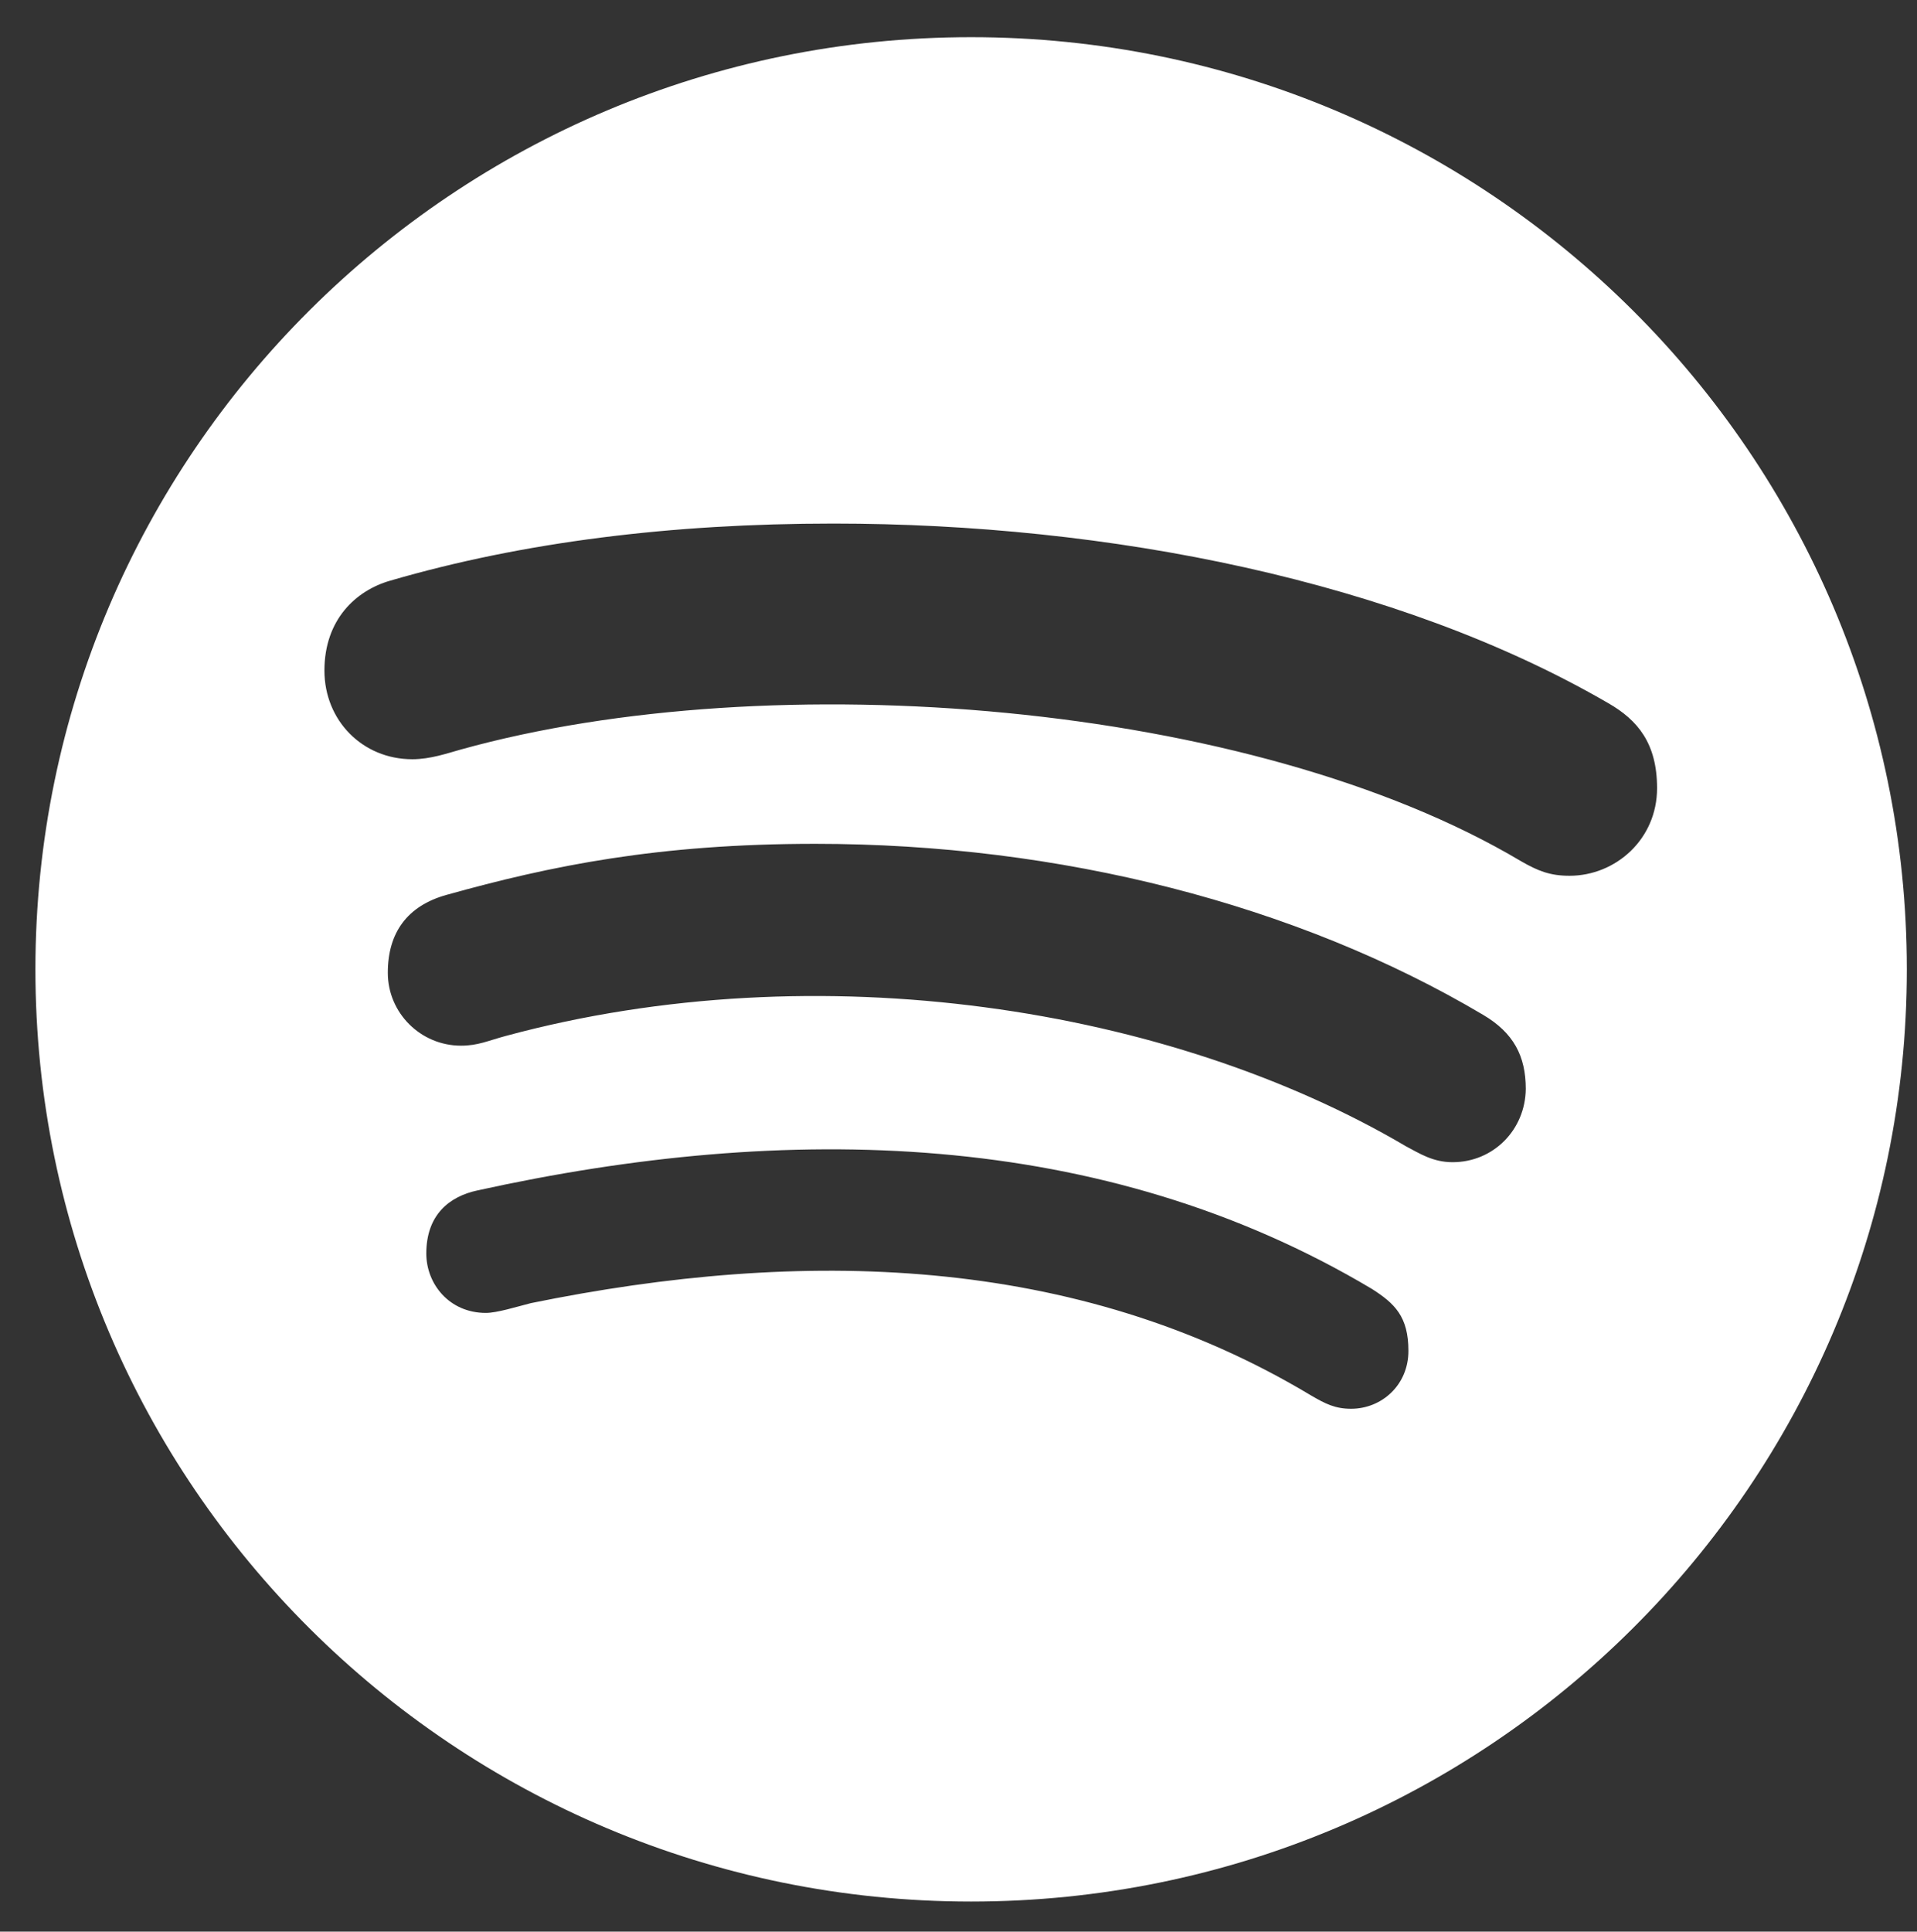 <svg width="270" height="272" xmlns="http://www.w3.org/2000/svg" xmlns:xlink="http://www.w3.org/1999/xlink" xml:space="preserve" overflow="hidden"><rect width="100%" height="100%" fill="#333333" stroke="none"/><g transform="translate(-588 -332)"><g><g><g><g><g><g><g><g><g><path d="M131.265 4.234C58.805 4.234 0 63.039 0 135.5 0 207.961 58.805 266.765 131.265 266.765 203.726 266.765 262.531 207.961 262.531 135.5 262.531 63.039 203.726 4.234 131.265 4.234ZM184.566 197.375C182.343 197.375 180.967 196.687 178.902 195.469 145.874 175.568 107.447 174.721 69.497 182.501 67.433 183.031 64.733 183.878 63.198 183.878 58.064 183.878 54.835 179.802 54.835 175.515 54.835 170.063 58.064 167.469 62.033 166.623 105.383 157.042 149.685 157.889 187.477 180.49 190.706 182.554 192.611 184.407 192.611 189.224 192.611 194.04 188.853 197.375 184.566 197.375ZM198.804 162.653C196.051 162.653 194.199 161.436 192.294 160.43 159.212 140.846 109.882 132.96 66.003 144.869 63.463 145.557 62.087 146.245 59.705 146.245 54.041 146.245 49.436 141.64 49.436 135.976 49.436 130.313 52.189 126.555 57.64 125.02 72.355 120.892 87.387 117.822 109.406 117.822 143.757 117.822 176.944 126.343 203.091 141.904 207.379 144.445 209.072 147.727 209.072 152.332 209.019 158.048 204.573 162.653 198.804 162.653ZM215.212 122.321C212.46 122.321 210.766 121.632 208.384 120.256 170.698 97.761 103.319 92.362 59.705 104.536 57.799 105.065 55.417 105.912 52.877 105.912 45.89 105.912 40.544 100.46 40.544 93.421 40.544 86.222 44.99 82.147 49.754 80.771 68.385 75.319 89.24 72.725 111.946 72.725 150.585 72.725 191.076 80.771 220.664 98.026 224.792 100.408 227.492 103.689 227.492 109.988 227.492 117.186 221.669 122.321 215.212 122.321Z" fill="#FFFFFF" fill-rule="nonzero" fill-opacity="1" transform="matrix(1.004 0 0 1 592.988 333)"/></g></g></g></g></g></g></g></g></g></g></svg>